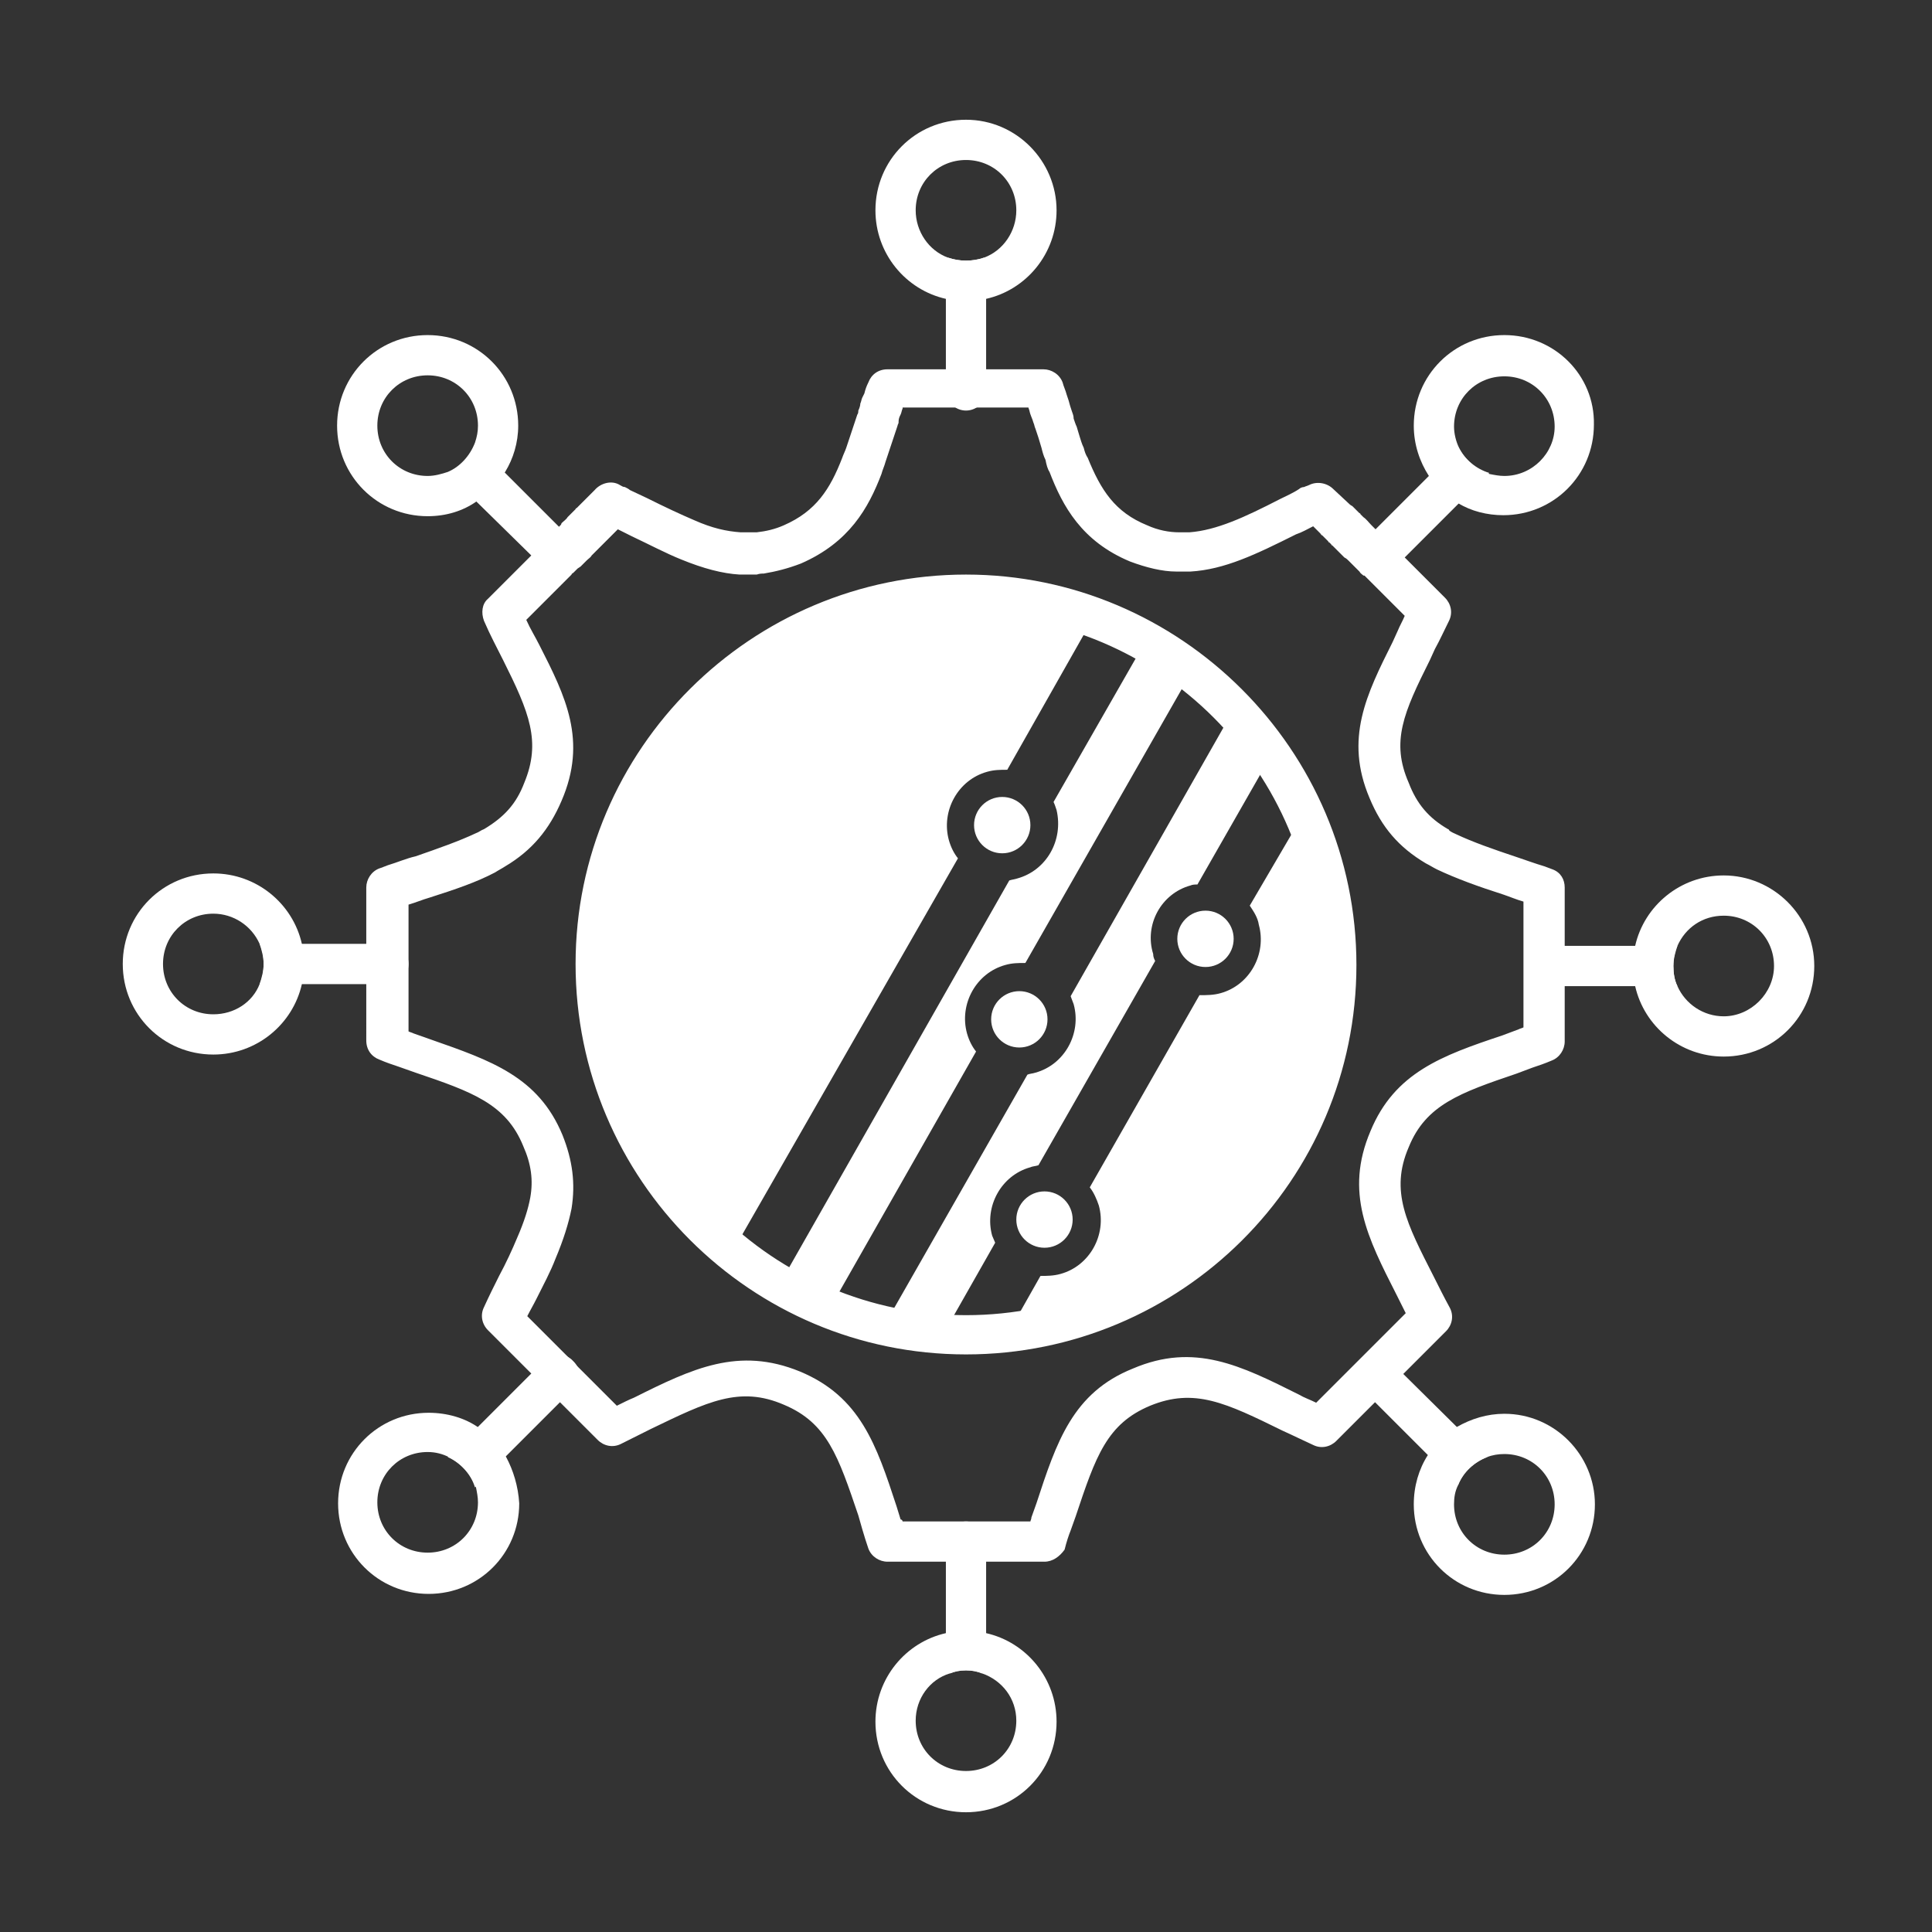 <?xml version="1.0" encoding="utf-8"?>
<!-- Generator: Adobe Illustrator 27.7.0, SVG Export Plug-In . SVG Version: 6.00 Build 0)  -->
<svg version="1.1" id="Security_Networking" xmlns="http://www.w3.org/2000/svg" xmlns:xlink="http://www.w3.org/1999/xlink"
	 x="0px" y="0px" viewBox="0 0 192 192" style="enable-background:new 0 0 192 192;" xml:space="preserve">
<rect x="0" y="0" width="192" height="192" fill="#333333" stroke="none"/>
<style type="text/css">
	.st0{fill:#FFFFFF;}
</style>
<g id="Security_Fabric">
	<g id="Security_Fabric-2">
		<path class="st0" d="M101.1,87.3c-0.3,0.1-0.5,0.1-0.8,0.2l-22.3,39.2c1.6,0.9,3.2,1.7,5,2.4l14-24.6c-0.4-0.5-0.7-1.1-0.9-1.8
			c-0.8-2.9,0.9-6,3.8-6.8c0.7-0.2,1.3-0.2,2-0.2l16.1-28.2c-1.4-1.1-3-2.1-4.6-3l-8.7,15.2c0.1,0.2,0.2,0.5,0.3,0.8
			C105.7,83.5,104,86.5,101.1,87.3L101.1,87.3z"/>
		<path class="st0" d="M118.3,88c0.2-0.1,0.5-0.1,0.7-0.1l6.8-11.9c-1.1-1.7-2.3-3.2-3.7-4.6L106.4,99c0.1,0.3,0.2,0.5,0.3,0.8
			c0.8,2.9-0.9,6-3.8,6.8c-0.3,0.1-0.6,0.1-0.8,0.2l-13.7,24c1.9,0.4,3.9,0.7,5.9,0.8l4.6-8.1c-0.1-0.2-0.2-0.5-0.3-0.7
			c-0.8-2.9,0.9-6,3.8-6.8c0.2-0.1,0.5-0.1,0.8-0.2l11.6-20.3c-0.1-0.2-0.2-0.4-0.2-0.7C113.7,91.9,115.4,88.8,118.3,88L118.3,88z"
			/>
		<path class="st0" d="M95.2,85.3c-0.4-0.5-0.7-1.1-0.9-1.8c-0.8-2.9,0.9-6,3.8-6.8c0.7-0.2,1.3-0.2,2-0.2l8.1-14.3
			c-3.8-1.4-8-2.2-12.3-2.2c-19.8,0-35.8,16-35.8,35.8c0,11.2,5.1,21.2,13.2,27.7L95.2,85.3z"/>
		<path class="st0" d="M124.2,90c0.4,0.6,0.8,1.2,0.9,1.9c0.8,2.9-0.9,6-3.8,6.8c-0.7,0.2-1.4,0.2-2.1,0.2L108.3,118
			c0.4,0.5,0.7,1.2,0.9,1.8c0.8,2.9-0.9,6-3.8,6.8c-0.7,0.2-1.4,0.2-2,0.2l-2.6,4.6c17.6-2.3,31.1-17.3,31.1-35.5
			c0-5-1-9.8-2.9-14.1L124.2,90L124.2,90z"/>
		<circle class="st0" cx="101.3" cy="101.3" r="2.8"/>
		<circle class="st0" cx="99.6" cy="82" r="2.8"/>
		<circle class="st0" cx="119.8" cy="93.3" r="2.8"/>
		<circle class="st0" cx="103.8" cy="121.2" r="2.8"/>
	</g>
</g>
<path class="st0" d="M103.8,155.2H88.2c-0.8,0-1.6-0.5-1.9-1.3c-0.2-0.6-0.4-1.2-0.6-1.9l-0.4-1.4c-2-5.9-3.1-9.2-7.4-11
	c-4.4-1.9-7.6-0.3-13.2,2.4c-1,0.5-2,1-3,1.5c-0.8,0.4-1.7,0.2-2.3-0.4l-10.9-10.9c-0.6-0.6-0.8-1.5-0.4-2.3c0.5-1.1,1-2.1,1.5-3.1
	c0.7-1.3,1.3-2.6,1.8-3.8c0.7-1.6,1.1-2.9,1.3-4c0.3-1.7,0.1-3.3-0.7-5.1c-1.7-4.2-5.1-5.4-10.7-7.3l-1.7-0.6
	c-0.6-0.2-1.2-0.4-1.9-0.7c-0.8-0.3-1.3-1-1.3-1.9V88.2c0-0.8,0.5-1.6,1.3-1.9l0.3-0.1c0.2-0.1,0.3-0.1,0.5-0.2
	c1-0.3,1.9-0.7,2.8-0.9c2.3-0.8,4.3-1.5,6-2.3c0.3-0.1,0.5-0.3,0.8-0.4c2-1.2,3.2-2.5,4-4.6c1.7-4.1,0.5-7-2.1-12.2
	c-0.6-1.2-1.3-2.5-1.9-3.9c-0.3-0.8-0.2-1.7,0.4-2.2c0.7-0.7,1.3-1.3,1.9-1.9l0.4-0.4c0,0,0,0,0.1-0.1L51,57
	c0.1-0.1,0.2-0.2,0.4-0.4l0.7-0.7c0.4-0.4,0.8-0.8,1.2-1.2l0.4-0.4c0.1-0.1,0.2-0.2,0.2-0.2c0.1-0.1,0.2-0.2,0.3-0.3l0.2-0.2
	c0,0,0.1-0.1,0.1-0.2l0.3-0.3c0.1-0.1,0.3-0.3,0.4-0.4c0,0,0.1-0.1,0.1-0.1l0.1-0.1c0.1-0.1,0.2-0.2,0.3-0.3c0,0,0.1-0.1,0.1-0.2
	c0.2-0.2,0.5-0.4,0.6-0.6l0.1-0.1c0.1-0.1,0.2-0.2,0.3-0.3l0.1-0.1c0,0,0.1-0.1,0.2-0.2c0.1-0.1,0.1-0.1,0.1-0.1
	c0-0.1,0.1-0.1,0.1-0.1l1.6-1.6c0.1-0.1,0.2-0.2,0.2-0.2c0.6-0.7,1.7-1,2.5-0.5c0.2,0.1,0.3,0.2,0.5,0.2c0.2,0.1,0.4,0.2,0.5,0.3
	l1.7,0.8c1.8,0.9,3.3,1.6,4.7,2.2c1.8,0.8,3.2,1.1,4.6,1.2c0.3,0,0.6,0,1,0h0.2c0.1,0,0.3,0,0.4,0c0.9-0.1,1.8-0.3,2.7-0.7
	c3.2-1.4,4.6-3.6,5.8-6.7c0.1-0.3,0.3-0.7,0.4-1l0.4-1.2l0.7-2.1c0.1-0.1,0.1-0.3,0.1-0.4c0.1-0.2,0.2-0.5,0.2-0.7
	c0.1-0.2,0.1-0.4,0.2-0.6l0.2-0.4c0.1-0.4,0.2-0.7,0.4-1.1c0.3-0.8,1-1.3,1.9-1.3h15.5c0.8,0,1.6,0.5,1.9,1.3
	c0.1,0.4,0.3,0.8,0.4,1.2l0.2,0.6c0.1,0.4,0.2,0.7,0.3,1c0.1,0.3,0.2,0.5,0.2,0.8c0.1,0.3,0.2,0.6,0.3,0.8c0.1,0.3,0.2,0.7,0.3,1
	c0.1,0.3,0.2,0.7,0.4,1.1c0.1,0.4,0.2,0.7,0.4,1c1.3,3.2,2.7,5.4,5.9,6.7c1.1,0.5,2.2,0.7,3.2,0.7c0.3,0,0.7,0,1,0
	c2.7-0.2,5.5-1.5,9-3.3c0.6-0.3,1.3-0.6,1.9-1c0.1-0.1,0.3-0.2,0.5-0.2c0.2-0.1,0.3-0.1,0.5-0.2c0.8-0.4,1.8-0.2,2.4,0.4L134,50
	c0.1,0.1,0.2,0.2,0.4,0.3c0,0,0.1,0.1,0.1,0.1c0.1,0.1,0.1,0.1,0.2,0.2c0.1,0.1,0.2,0.2,0.3,0.3l0.1,0.1c0,0,0.1,0,0.1,0.1
	c0.1,0.1,0.1,0.1,0.2,0.2l0.1,0.1c0.3,0.2,0.5,0.5,0.8,0.8l0.1,0.1c0.1,0.1,0.2,0.2,0.3,0.3c0.1,0.1,0.3,0.3,0.4,0.4l0.1,0.1
	c0.1,0.1,0.2,0.2,0.2,0.2c0,0,0.1,0.1,0.1,0.1l0.3,0.3c0.1,0.1,0.2,0.2,0.3,0.2c0,0,0.1,0.1,0.1,0.1c0.1,0.1,0.1,0.1,0.2,0.2
	c0,0,0.1,0.1,0.1,0.1l0.1,0.1c0.1,0.1,0.2,0.2,0.3,0.3l2.4,2.4c0.1,0.1,0.2,0.2,0.4,0.4l1.9,1.9c0.6,0.6,0.8,1.5,0.4,2.3
	c-0.5,1-0.9,1.9-1.4,2.8l-0.5,1.1c-2.6,5.2-3.9,8.1-2.1,12.2c0.8,2.1,2,3.5,3.9,4.6c0,0,0.1,0,0.1,0.1c0.2,0.2,0.5,0.3,0.7,0.4
	c1.7,0.8,3.7,1.5,6.1,2.3c0.9,0.3,1.7,0.6,2.7,0.9l0,0c0.3,0.1,0.5,0.2,0.8,0.3c0.8,0.3,1.2,1,1.2,1.8v15.3c0,0.8-0.5,1.6-1.3,1.9
	c-0.7,0.3-1.3,0.5-1.9,0.7l-1.6,0.6c-5.6,1.9-9,3.1-10.7,7.3c-1.9,4.4-0.2,7.6,2.5,12.9c0.5,1,1,2,1.6,3.1c0.4,0.8,0.2,1.7-0.4,2.3
	l-10.9,10.9c-0.6,0.6-1.5,0.8-2.3,0.4c-1.1-0.5-2.1-1-3-1.4c-5.7-2.8-8.8-4.3-13.2-2.5c-4.3,1.8-5.4,5-7.4,11l-0.5,1.4
	c-0.2,0.5-0.4,1.1-0.6,1.9C105.3,154.7,104.6,155.2,103.8,155.2L103.8,155.2z M89.7,151.2h12.7c0-0.1,0.1-0.2,0.1-0.4l0.5-1.4
	c2-6.1,3.6-11,9.6-13.4c6.1-2.6,10.7-0.3,16.5,2.6c0.5,0.3,1.1,0.5,1.7,0.8l8.9-8.9c-0.3-0.6-0.6-1.2-0.9-1.8
	c-2.9-5.7-5.2-10.2-2.6-16.3c2.4-5.8,7.1-7.5,13.1-9.5l1.6-0.6c0.2-0.1,0.3-0.1,0.5-0.2V89.6c-0.7-0.2-1.4-0.5-2-0.7
	c-2.5-0.8-4.7-1.6-6.6-2.5c-0.4-0.2-0.7-0.4-1.1-0.6c-2.7-1.6-4.4-3.6-5.6-6.5c-2.5-5.9-0.3-10.3,2.3-15.5l0.5-1.1
	c0.2-0.5,0.5-1,0.7-1.5l-0.9-0.9c0,0-0.1-0.1-0.1-0.1c-0.1-0.1-0.1-0.1-0.2-0.2l-2.5-2.5c0,0-0.1-0.1-0.1-0.1
	c-0.1-0.1-0.1-0.1-0.2-0.2l-0.1,0c-0.1-0.1-0.3-0.2-0.4-0.4c-0.1-0.1-0.2-0.2-0.4-0.4l-0.3-0.3c0,0-0.1-0.1-0.2-0.2
	c0,0-0.1-0.1-0.1-0.1l-0.1-0.1c-0.1-0.1-0.2-0.2-0.4-0.3c0,0-0.1-0.1-0.1-0.1c-0.1-0.1-0.2-0.2-0.3-0.3l-0.2-0.2
	c-0.2-0.2-0.4-0.4-0.6-0.6c0,0-0.1,0-0.1-0.1l-0.2-0.2c0,0-0.1,0-0.1-0.1c-0.1-0.1-0.1-0.1-0.2-0.2l-0.2-0.2
	c-0.1-0.1-0.2-0.2-0.2-0.2c0,0,0,0,0,0c-0.1,0-0.1-0.1-0.2-0.2c-0.1-0.1-0.2-0.2-0.3-0.3l-0.4-0.4c-0.6,0.3-1.1,0.6-1.7,0.8
	c-4,2-7.1,3.5-10.5,3.7c-0.5,0-1,0-1.4,0c-1.4,0-3-0.4-4.6-1c-4.8-2-6.7-5.5-8-8.9c-0.2-0.3-0.3-0.7-0.4-1.2
	c-0.2-0.4-0.3-0.8-0.4-1.2c-0.1-0.3-0.2-0.7-0.3-1c-0.1-0.3-0.2-0.6-0.3-0.9c-0.1-0.2-0.1-0.4-0.2-0.6c-0.1-0.4-0.3-0.7-0.4-1.2
	l-0.1-0.3H89.7l0,0.1c-0.1,0.2-0.1,0.4-0.2,0.6s-0.2,0.4-0.2,0.7c0,0,0,0.1,0,0.1c0,0.1-0.1,0.2-0.1,0.3L88,45.9
	c-0.1,0.4-0.3,0.8-0.4,1.2c-1.3,3.4-3.2,6.8-8,8.9c-1.3,0.5-2.5,0.8-3.7,1c-0.2,0-0.4,0-0.7,0.1h-0.2c-0.6,0-1,0-1.5,0
	c-1.7-0.1-3.6-0.6-5.8-1.5c-1.5-0.6-3.2-1.5-4.9-2.3l-1.4-0.7l-0.9,0.9c-0.2,0.2-0.3,0.3-0.4,0.4l-0.1,0.1c-0.1,0.1-0.1,0.1-0.2,0.2
	c0,0-0.1,0.1-0.1,0.1l-0.2,0.2c-0.2,0.2-0.4,0.4-0.7,0.7c-0.1,0.2-0.3,0.3-0.5,0.5l0,0c-0.2,0.2-0.4,0.4-0.6,0.6l-0.3,0.2
	c-0.1,0.1-0.1,0.1-0.2,0.2l-0.1,0.1c0,0-0.1,0.1-0.1,0.1c-0.1,0.1-0.2,0.1-0.2,0.2c0,0-0.1,0.1-0.1,0.1c0,0-0.1,0.1-0.2,0.2
	l-0.5,0.5c-0.4,0.4-0.8,0.8-1.2,1.2l-0.8,0.8c-0.1,0.1-0.2,0.2-0.2,0.2c-0.1,0.1-0.2,0.2-0.3,0.3l-0.3,0.3c-0.3,0.3-0.6,0.6-0.9,0.9
	c0.4,0.9,0.9,1.7,1.3,2.5c2.6,5.1,4.8,9.5,2.2,15.5c-1.2,2.8-2.9,4.9-5.6,6.5c-0.3,0.2-0.7,0.4-1,0.6c-1.9,1-4,1.7-6.5,2.5
	c-0.7,0.2-1.4,0.5-2.1,0.7v12.6c0.2,0.1,0.3,0.1,0.5,0.2l1.7,0.6c6,2.1,10.7,3.7,13.1,9.5c1,2.5,1.3,4.8,0.9,7.3
	c-0.3,1.5-0.8,3.1-1.6,5c-0.5,1.3-1.2,2.6-1.9,4c-0.3,0.6-0.6,1.1-0.9,1.7l8.9,8.9c0.6-0.3,1.2-0.6,1.7-0.8
	c5.8-2.9,10.4-5.1,16.5-2.6c6,2.5,7.6,7.3,9.6,13.4l0.4,1.3C89.6,151,89.7,151.1,89.7,151.2L89.7,151.2z M132.3,53.9L132.3,53.9
	L132.3,53.9z M132.3,53.9L132.3,53.9L132.3,53.9z M135.2,51.2L135.2,51.2L135.2,51.2z M135.2,51.2L135.2,51.2L135.2,51.2z M59,49.2
	L59,49.2L59,49.2z M59,49.2L59,49.2L59,49.2z M96,134.6c-21.4,0-38.8-17.4-38.8-38.8S74.7,57.1,96,57.1s38.8,17.4,38.8,38.8
	S117.4,134.6,96,134.6z M96,61.1c-19.2,0-34.8,15.6-34.8,34.8s15.6,34.8,34.8,34.8s34.8-15.6,34.8-34.8S115.2,61.1,96,61.1z"/>
<path class="st0" d="M148,47l-3,3l-5.4,5.4l-1.4,1.4c-0.4,0.4-0.9,0.6-1.4,0.6h0c-0.5,0-1-0.2-1.4-0.5c0,0,0,0-0.1,0c0,0,0,0,0-0.1
	c-0.7-0.8-0.7-2,0-2.8l1.4-1.4l5.3-5.3l2.9-2.9C145.6,45.7,146.7,46.6,148,47z"/>
<path class="st0" d="M166.7,98h-12.9c-1.1,0-2-0.9-2-2c0-1.1,0.9-2,2-2h12.9c-0.3,0.6-0.4,1.3-0.4,2C166.3,96.7,166.4,97.4,166.7,98
	z"/>
<path class="st0" d="M57,56.6c-0.4,0.4-0.9,0.6-1.4,0.6h0c-0.5,0-1-0.2-1.4-0.6l-1.4-1.4l-5.4-5.3l-2.9-2.9c0,0,0,0,0,0
	c1.3-0.5,2.3-1.6,2.7-2.9c0,0,0.1,0.1,0.1,0.1l2.9,2.8l5.4,5.4l1.4,1.4C57.8,54.6,57.8,55.8,57,56.6z"/>
<path class="st0" d="M40.6,95.8c0,1.1-0.9,2-2,2H25.8c0.3-0.6,0.4-1.3,0.4-2c0-0.7-0.2-1.4-0.4-2h12.8
	C39.7,93.8,40.6,94.7,40.6,95.8z"/>
<path class="st0" d="M57,138l-6.8,6.8l-2.9,2.9c0,0,0,0.1-0.1,0.1c-0.4-1.3-1.4-2.4-2.7-3l9.6-9.6c0.7-0.7,1.9-0.8,2.7-0.1
	c0,0,0.1,0.1,0.1,0.1c0,0,0.1,0.1,0.1,0.1C57.8,136.1,57.8,137.3,57,138z"/>
<path class="st0" d="M147.8,144.8c-1.3,0.5-2.4,1.5-2.9,2.8l-8.4-8.4l-1.2-1.2c-0.8-0.8-0.8-2.1,0-2.8c0.8-0.8,2-0.8,2.8,0
	L147.8,144.8z"/>
<path class="st0" d="M42.5,33.3c-5,0-9,4-9,9c0,5,4,9,9,9c1.8,0,3.5-0.5,4.9-1.5c1.1-0.8,2.1-1.7,2.8-2.9c0.8-1.3,1.3-2.9,1.3-4.6
	C51.5,37.3,47.5,33.3,42.5,33.3z M42.5,47.3c-2.8,0-5-2.2-5-5c0-2.8,2.2-5,5-5s5,2.2,5,5c0,0.6-0.1,1.1-0.3,1.7
	c-0.5,1.3-1.5,2.4-2.7,2.9C43.9,47.1,43.2,47.3,42.5,47.3z"/>
<path class="st0" d="M30,93.8c-0.9-4-4.5-7-8.8-7c-5,0-9,4-9,9s4,9,9,9c4.3,0,7.9-3,8.8-7c0.1-0.6,0.2-1.3,0.2-2
	C30.2,95.1,30.2,94.5,30,93.8z M21.2,100.8c-2.8,0-5-2.2-5-5s2.2-5,5-5c2,0,3.8,1.2,4.6,3c0.3,0.6,0.4,1.3,0.4,2
	c0,0.7-0.2,1.4-0.4,2C25.1,99.6,23.3,100.8,21.2,100.8z"/>
<path class="st0" d="M50.3,144.8c-0.7-1.2-1.6-2.2-2.7-2.9c-1.4-1-3.2-1.5-5-1.5c-5,0-9,4-9,9c0,5,4,9,9,9c5,0,9-4,9-9
	C51.5,147.7,51,146.1,50.3,144.8z M42.5,154.3c-2.8,0-5-2.2-5-5s2.2-5,5-5c0.8,0,1.5,0.2,2.1,0.5c1.2,0.6,2.2,1.7,2.7,3
	c0.1,0.5,0.2,1,0.2,1.5C47.5,152.1,45.3,154.3,42.5,154.3z"/>
<path class="st0" d="M149.5,140.5c-1.7,0-3.3,0.5-4.7,1.3c-1.2,0.7-2.1,1.7-2.9,2.8c-0.9,1.4-1.4,3.1-1.4,4.9c0,5,4,9,9,9
	c5,0,9-4,9-9C158.5,144.6,154.5,140.5,149.5,140.5z M149.5,154.5c-2.8,0-5-2.2-5-5c0-0.7,0.1-1.3,0.4-1.9c0.5-1.3,1.6-2.3,2.9-2.8
	c0.5-0.2,1.1-0.3,1.7-0.3c2.8,0,5,2.2,5,5C154.5,152.3,152.3,154.5,149.5,154.5z"/>
<path class="st0" d="M171.3,87c-4.3,0-7.9,3-8.8,7c-0.1,0.6-0.2,1.3-0.2,2s0.1,1.4,0.2,2c0.9,4,4.5,7,8.8,7c5,0,9-4,9-9
	C180.3,91,176.2,87,171.3,87z M171.3,101c-2,0-3.8-1.2-4.6-3c-0.3-0.6-0.4-1.3-0.4-2c0-0.7,0.2-1.4,0.4-2c0.8-1.8,2.5-3,4.6-3
	c2.8,0,5,2.2,5,5C176.3,98.7,174,101,171.3,101z"/>
<path class="st0" d="M149.5,33.3c-5,0-9,4-9,9c0,1.9,0.6,3.6,1.5,5c0.8,1.1,1.8,2,2.9,2.7c1.3,0.8,2.9,1.2,4.5,1.2c5,0,9-4,9-9
	C158.5,37.3,154.5,33.3,149.5,33.3z M149.5,47.3c-0.5,0-1-0.1-1.5-0.2c-1.3-0.4-2.4-1.4-3-2.6c-0.3-0.6-0.5-1.4-0.5-2.1
	c0-2.8,2.2-5,5-5s5,2.2,5,5C154.5,45,152.3,47.3,149.5,47.3z"/>
<path class="st0" d="M98,26.5v12.3c0,1.1-0.9,2-2,2c-1.1,0-2-0.9-2-2V26.5c0-0.3,0.1-0.6,0.2-0.9c0.6,0.2,1.2,0.3,1.8,0.3
	s1.2-0.1,1.8-0.3C97.9,25.8,98,26.2,98,26.5z"/>
<path class="st0" d="M98,153.2v11.9c0,0.4-0.1,0.8-0.4,1.2c-0.5-0.2-1-0.3-1.6-0.3s-1.1,0.1-1.6,0.3c-0.2-0.3-0.4-0.7-0.4-1.2v-11.9
	c0-1.1,0.9-2,2-2C97.1,151.2,98,152.1,98,153.2z"/>
<path class="st0" d="M96,11.9c-5,0-9,4-9,9c0,4.3,3,7.9,7,8.8c0.6,0.1,1.3,0.2,2,0.2s1.4-0.1,2-0.2c4-0.9,7-4.5,7-8.8
	C105,16,101,11.9,96,11.9z M97.8,25.6c-0.5,0.2-1.1,0.3-1.8,0.3s-1.2-0.1-1.8-0.3C92.3,24.9,91,23,91,20.9c0-2.8,2.2-5,5-5
	s5,2.2,5,5C101,23,99.7,24.9,97.8,25.6z"/>
<path class="st0" d="M98,162.3c-0.6-0.1-1.3-0.2-2-0.2s-1.4,0.1-2,0.2c-4,0.9-7,4.5-7,8.8c0,5,4,9,9,9c5,0,9-4,9-9
	C105,166.8,102,163.2,98,162.3z M96,176c-2.8,0-5-2.2-5-5c0-2.2,1.4-4.1,3.4-4.7c0.5-0.2,1-0.3,1.6-0.3s1.1,0.1,1.6,0.3
	c2,0.7,3.4,2.5,3.4,4.7C101,173.8,98.8,176,96,176z"/>
</svg>
